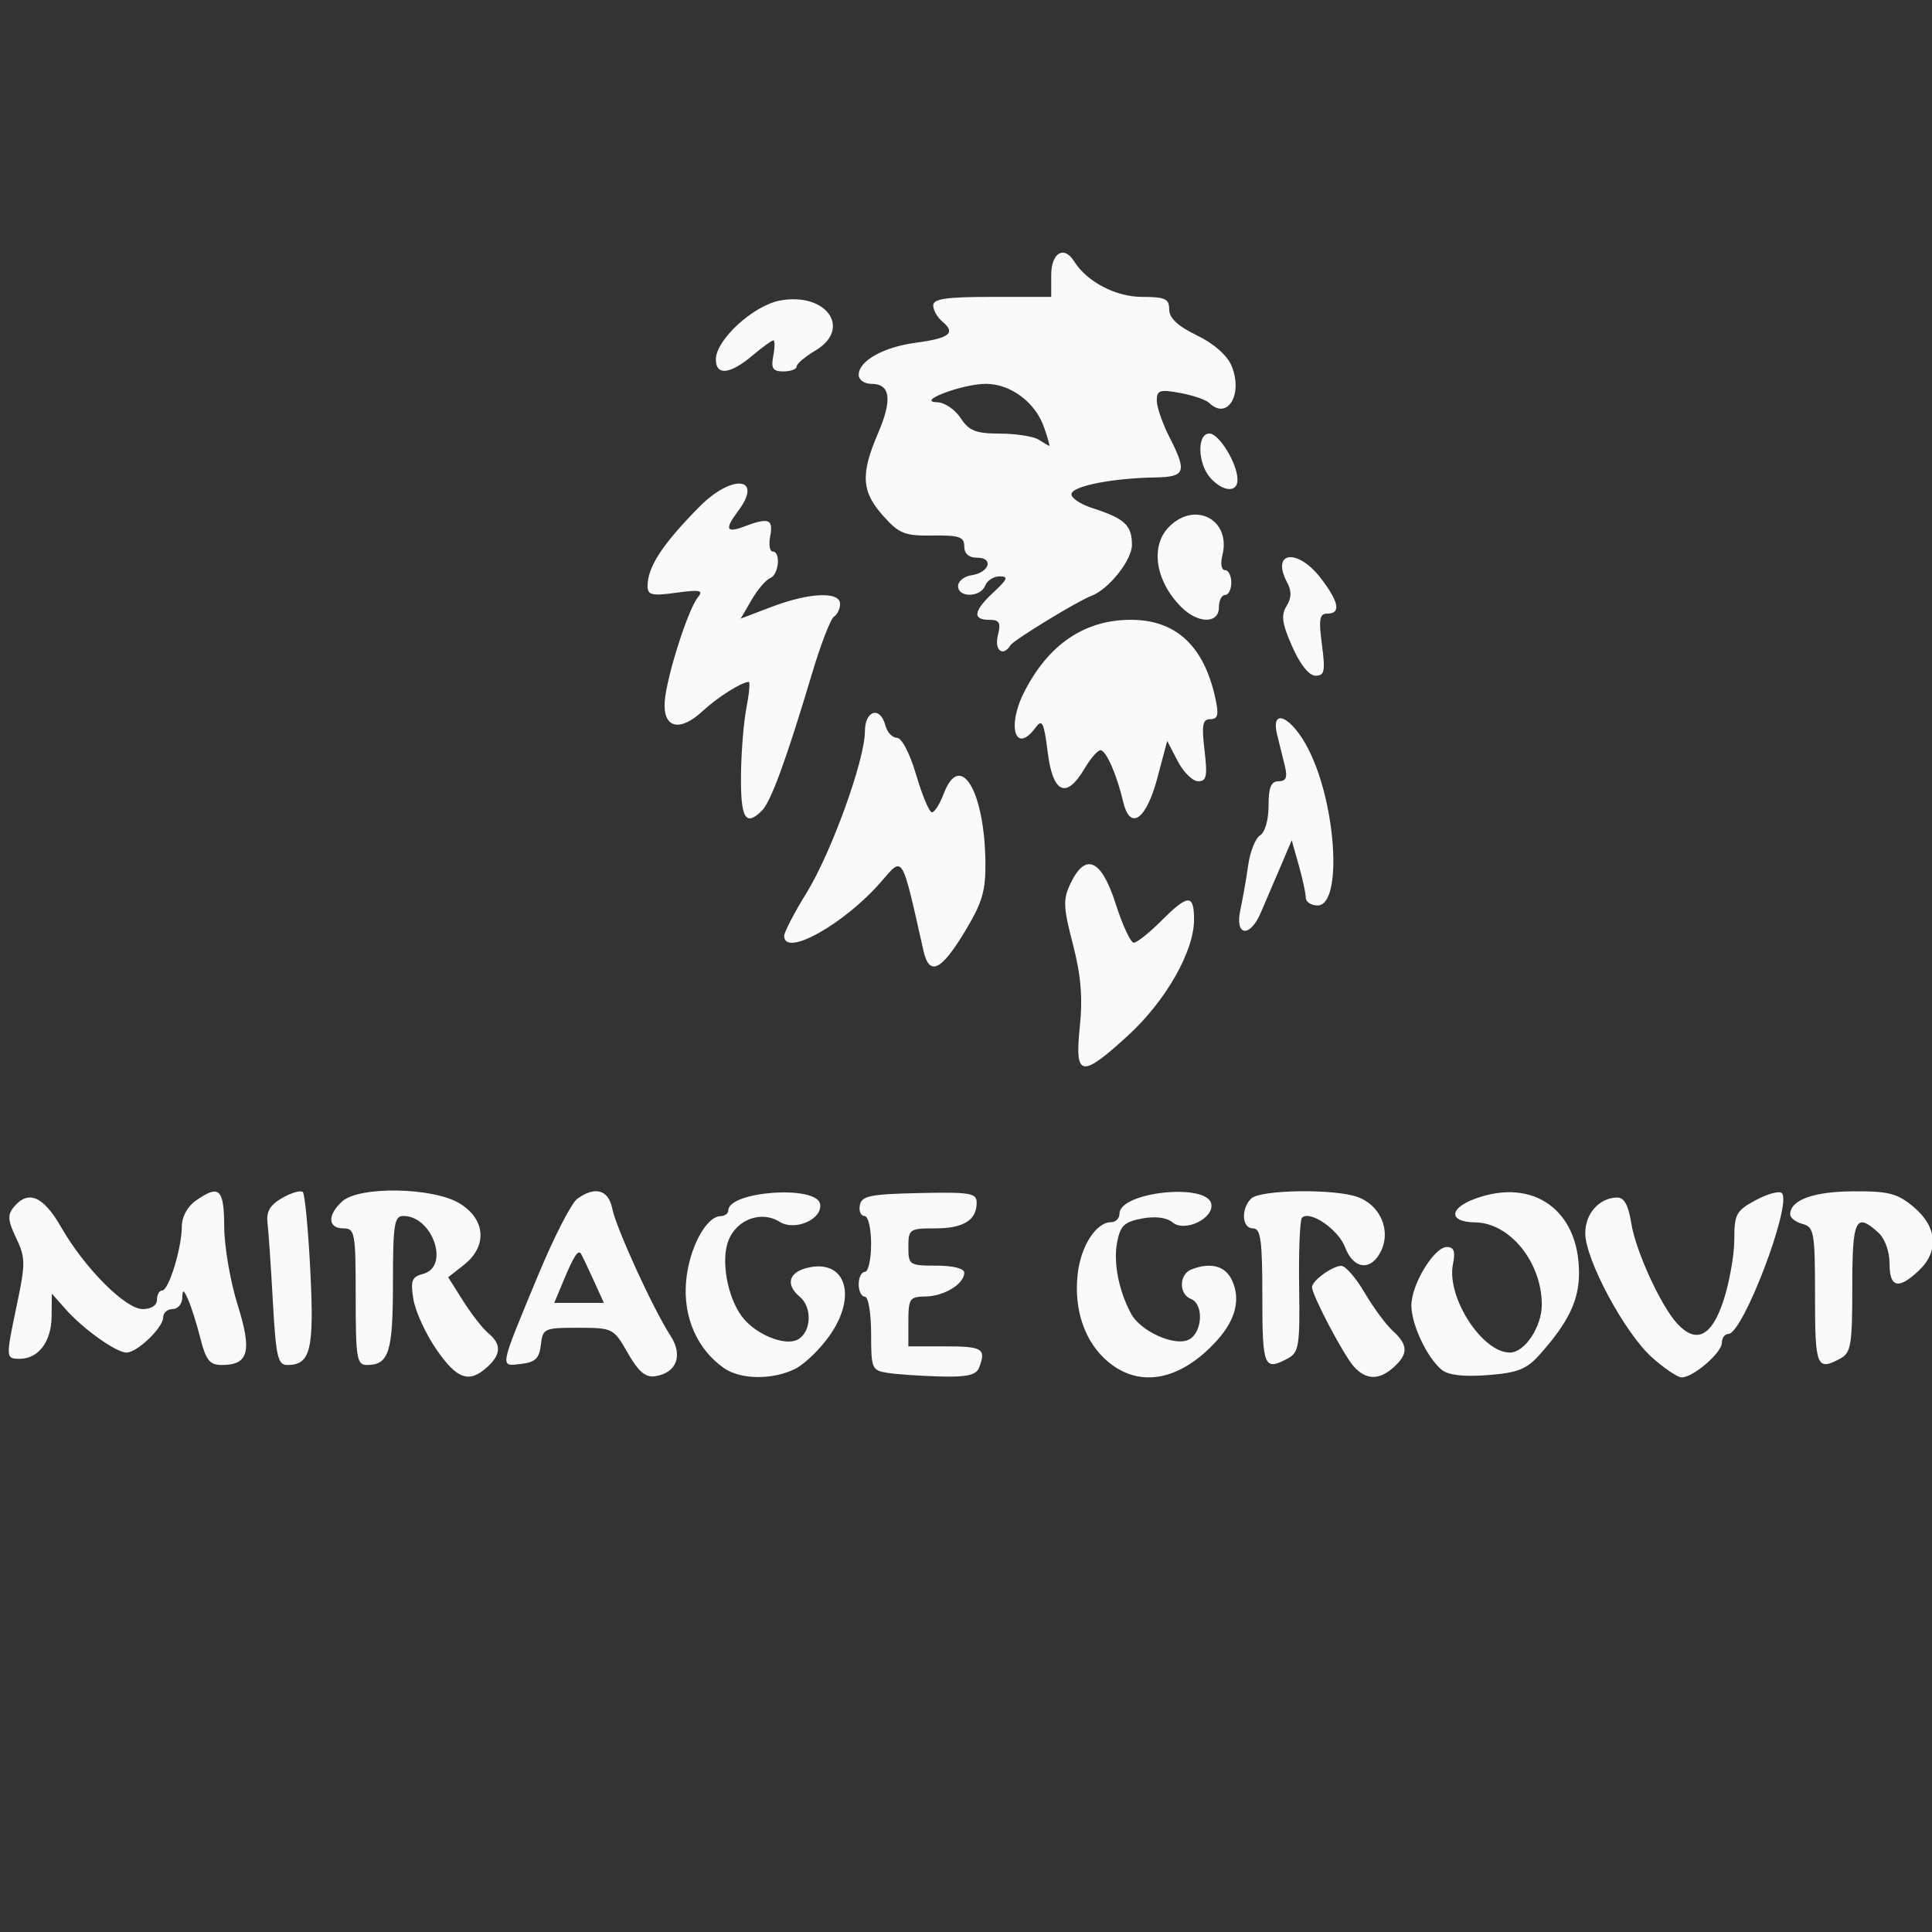 <?xml version="1.0" encoding="UTF-8" standalone="no"?>
<!-- Created with Inkscape (http://www.inkscape.org/) -->

<svg
   xmlns:dc="http://purl.org/dc/elements/1.1/"
   xmlns:cc="http://creativecommons.org/ns#"
   xmlns:rdf="http://www.w3.org/1999/02/22-rdf-syntax-ns#"
   xmlns:svg="http://www.w3.org/2000/svg"
   xmlns="http://www.w3.org/2000/svg"
   xmlns:sodipodi="http://sodipodi.sourceforge.net/DTD/sodipodi-0.dtd"
   xmlns:inkscape="http://www.inkscape.org/namespaces/inkscape"
   version="1.1"
   id="svg115"
   width="500"
   height="500"
   viewBox="0 0 500 500"
   sodipodi:docname="logo.svg"
   inkscape:version="0.92.3 (2405546, 2018-03-11)">
  <rect x="0" y="0" width="500" height="500" fill="#333333" stroke="none"/>
  <defs
     id="defs119" />
  <sodipodi:namedview
     pagecolor="#ffffff"
     bordercolor="#666666"
     borderopacity="1"
     objecttolerance="10"
     gridtolerance="10"
     guidetolerance="10"
     inkscape:pageopacity="0"
     inkscape:pageshadow="2"
     inkscape:window-width="1313"
     inkscape:window-height="713"
     id="namedview117"
     showgrid="false"
     inkscape:zoom="2.214"
     inkscape:cx="172.99006"
     inkscape:cy="250"
     inkscape:window-x="53"
     inkscape:window-y="27"
     inkscape:window-maximized="1"
     inkscape:current-layer="svg115" />
  <path
     style="fill:#fafafa;stroke-width:1.607;fill-opacity:1"
     d="m 112.915,349.196 c -2.754,-4.003 -5.421,-9.829 -5.927,-12.949 -0.786,-4.845 -0.419,-5.802 2.519,-6.571 6.972,-1.823 2.47,-14.989 -5.125,-14.989 -2.344,0 -2.686,2.209 -2.686,17.357 0,17.904 -1.053,21.214 -6.75,21.214 -2.61,0 -2.893,-1.726 -2.893,-17.678 0,-16.607 -0.195,-17.678 -3.214,-17.678 -4.016,0 -4.152,-3.474 -0.275,-6.983 4.424,-4.003 23.515,-3.666 30.409,0.537 6.717,4.096 7.21,11.078 1.12,15.869 l -4.103,3.228 3.885,6.154 c 2.137,3.384 5.068,7.136 6.514,8.336 3.419,2.838 3.326,5.481 -0.31,8.771 -4.696,4.25 -7.815,3.156 -13.163,-4.618 z m 49.555,0.959 c -3.661,-6.41 -3.866,-6.514 -12.855,-6.527 -8.773,-0.011 -9.154,0.162 -9.643,4.407 -0.406,3.53 -1.442,4.526 -5.149,4.949 -5.546,0.633 -5.723,1.542 4.472,-23.027 4.034,-9.722 8.572,-18.581 10.085,-19.687 4.601,-3.364 8.084,-2.406 9.064,2.494 1.016,5.079 10.651,26.123 15.053,32.877 3.35,5.139 1.637,9.691 -3.96,10.527 -2.481,0.37 -4.311,-1.187 -7.068,-6.014 z m -8.922,-18.994 c -1.506,-3.315 -2.941,-6.328 -3.188,-6.696 -0.747,-1.113 -1.832,0.544 -4.437,6.779 l -2.484,5.944 h 6.424 6.424 z m 33.815,22.903 c -6.926,-4.851 -10.573,-13.142 -9.813,-22.308 0.707,-8.524 5.11,-16.921 8.922,-17.017 1.105,-0.028 2.009,-0.686 2.009,-1.463 0,-4.999 22.817,-6.636 23.751,-1.704 0.741,3.916 -6.459,7.12 -10.429,4.64 -4.719,-2.947 -10.99,-0.725 -13.233,4.689 -2.086,5.037 -0.374,14.779 3.494,19.883 3.459,4.562 11.046,7.678 14.368,5.9 3.554,-1.902 3.862,-8.339 0.531,-11.104 -3.68,-3.054 -2.883,-6.249 1.856,-7.438 9.887,-2.482 13.169,6.995 6.004,17.334 -2.439,3.519 -6.435,7.433 -8.88,8.698 -5.769,2.983 -14.234,2.933 -18.58,-0.111 z m 42.501,1.258 c -4.25,-0.644 -4.42,-1.036 -4.42,-10.205 0,-5.286 -0.716,-9.536 -1.607,-9.536 -0.884,0 -1.607,-1.446 -1.607,-3.214 0,-1.768 0.723,-3.214 1.607,-3.214 0.884,0 1.607,-3.254 1.607,-7.232 0,-4.079 -0.752,-7.232 -1.725,-7.232 -0.949,0 -1.482,-1.262 -1.185,-2.804 0.462,-2.397 2.694,-2.85 15.385,-3.124 13.17,-0.284 14.846,-0.005 14.846,2.482 0,4.552 -3.408,6.66 -10.768,6.66 -6.607,0 -6.911,0.212 -6.911,4.821 0,4.643 0.268,4.821 7.232,4.821 4.341,0 7.232,0.732 7.232,1.832 0,2.9 -5.218,6.097 -10.044,6.153 -4.076,0.047 -4.42,0.551 -4.42,6.48 v 6.428 h 9.643 c 9.576,0 10.541,0.611 8.667,5.493 -0.747,1.946 -3.103,2.486 -10.044,2.301 -4.988,-0.132 -11.058,-0.542 -13.489,-0.91 z m 56.882,-2.919 c -6.003,-5.051 -8.888,-13.405 -7.84,-22.703 0.818,-7.26 4.789,-13.405 8.662,-13.405 1.189,0 2.162,-0.997 2.162,-2.216 0,-5.626 22.706,-8.023 23.751,-2.507 0.714,3.774 -6.87,7.395 -10.018,4.783 -1.546,-1.283 -4.463,-1.653 -7.919,-1.005 -4.587,0.861 -5.629,1.866 -6.446,6.221 -0.982,5.233 0.434,12.455 3.601,18.373 2.486,4.645 11.434,8.639 15.036,6.712 3.501,-1.874 3.834,-9.206 0.477,-10.494 -3.183,-1.221 -3.093,-6.404 0.131,-7.641 5.071,-1.946 8.806,-0.911 10.553,2.924 2.197,4.822 0.861,10.126 -3.874,15.386 -9.411,10.452 -19.997,12.539 -28.276,5.572 z m 63.627,1.258 c -2.641,-2.933 -10.822,-18.465 -10.822,-20.547 0,-1.658 5.207,-5.455 7.566,-5.518 1.068,-0.028 3.786,3.097 6.041,6.945 2.255,3.848 5.54,8.299 7.3,9.892 3.973,3.595 4.039,5.962 0.261,9.381 -3.783,3.423 -7.17,3.373 -10.345,-0.153 z m 22.772,0.865 c -3.775,-3.047 -7.881,-11.729 -7.881,-16.667 0,-5.428 5.882,-15.135 9.171,-15.135 1.858,0 2.255,1.126 1.583,4.486 -1.698,8.489 7.555,22.835 14.727,22.835 3.842,0 8.268,-6.628 8.268,-12.379 0,-11.02 -8.271,-21.225 -17.277,-21.317 -6.876,-0.07 -6.81,-3.655 0.114,-6.159 15.04,-5.439 26.813,3.033 26.799,19.285 -0.006,7.085 -2.755,12.775 -10.202,21.117 -3.375,3.78 -5.677,4.687 -13.406,5.284 -6.186,0.478 -10.197,0.023 -11.897,-1.349 z m 54.338,-3.276 c -7.031,-6.314 -17.219,-25.307 -17.219,-32.099 0,-5.089 3.614,-9.143 8.232,-9.234 1.832,-0.036 2.927,1.951 3.683,6.68 1.137,7.111 7.505,21.085 11.764,25.813 4.952,5.499 9.015,3.557 12.079,-5.776 1.547,-4.711 2.812,-11.824 2.812,-15.806 0,-6.612 0.484,-7.502 5.561,-10.237 3.059,-1.647 6.095,-2.461 6.748,-1.809 2.732,2.732 -10.063,36.44 -13.832,36.44 -0.93,0 -1.692,1.032 -1.692,2.294 0,2.567 -7.415,8.956 -10.395,8.956 -1.059,0 -4.543,-2.35 -7.742,-5.223 z M 51.879,346.429 c -0.95,-3.757 -2.375,-8.277 -3.167,-10.044 -1.236,-2.759 -1.455,-2.816 -1.549,-0.402 -0.06,1.547 -1.194,2.812 -2.519,2.812 -1.326,0 -2.411,0.959 -2.411,2.131 0,2.661 -6.727,9.119 -9.498,9.119 -2.668,0 -11.212,-6.091 -15.763,-11.237 l -3.565,-4.031 -0.051,5.912 c -0.056,6.496 -3.397,10.963 -8.201,10.963 -3.721,0 -3.723,-0.041 -0.712,-14.353 C 6.612,326.985 6.588,325.443 4.182,320.396 2.006,315.834 1.902,314.399 3.598,312.355 c 3.709,-4.469 7.603,-2.822 12.169,5.146 6.114,10.669 16.68,21.294 21.176,21.294 2.203,0 3.683,-0.969 3.683,-2.411 0,-1.326 0.609,-2.411 1.353,-2.411 1.695,0 5.076,-11.034 5.076,-16.568 0,-2.458 1.452,-5.159 3.572,-6.644 6.134,-4.297 7.353,-3.186 7.399,6.739 0.023,5.083 1.587,14.175 3.475,20.205 3.784,12.086 2.862,15.553 -4.135,15.553 -3.08,0 -4.071,-1.234 -5.487,-6.83 z m 18.735,-9.643 c -0.501,-9.06 -1.126,-18.238 -1.388,-20.394 -0.347,-2.858 0.698,-4.59 3.853,-6.386 2.381,-1.355 4.762,-2.031 5.292,-1.501 0.53,0.53 1.404,9.707 1.941,20.393 1.027,20.433 0.068,24.361 -5.951,24.361 -2.465,0 -2.954,-2.15 -3.747,-16.473 z M 326.693,335.581 c 0,-14.643 -0.414,-17.678 -2.411,-17.678 -2.884,0 -3.196,-5 -0.482,-7.714 2.337,-2.337 21.846,-2.586 27.718,-0.354 5.656,2.151 8.405,8.42 6.002,13.693 -2.515,5.519 -7.201,5.137 -9.43,-0.768 -1.737,-4.602 -9.113,-9.641 -11.142,-7.612 -0.539,0.539 -0.87,8.571 -0.734,17.849 0.224,15.288 -0.05,17.027 -2.925,18.566 -6.165,3.299 -6.597,2.252 -6.597,-15.981 z m 143.034,-0.15 c 0,-16.477 -0.244,-17.892 -3.214,-18.669 -1.768,-0.462 -3.214,-1.58 -3.214,-2.485 0,-3.718 6.023,-5.916 16.35,-5.965 9.235,-0.044 11.412,0.527 15.669,4.11 6.065,5.104 6.539,11.46 1.225,16.452 -5.267,4.948 -7.53,4.383 -7.53,-1.881 0,-3.167 -1.208,-6.469 -2.939,-8.036 -5.842,-5.287 -6.704,-3.466 -6.704,14.158 0,14.983 -0.339,17 -3.109,18.482 -6.099,3.264 -6.534,2.187 -6.534,-16.165 z M 279.454,265.739 c 0.779,-7.605 0.3,-13.323 -1.794,-21.395 -2.508,-9.671 -2.581,-11.594 -0.595,-15.737 3.881,-8.097 7.983,-6.227 11.678,5.324 1.767,5.524 3.869,10.044 4.671,10.044 0.802,0 3.99,-2.531 7.083,-5.625 6.99,-6.99 8.518,-7.046 8.518,-0.316 0,8.187 -7.349,21.062 -17.121,29.992 -12.137,11.093 -13.781,10.791 -12.441,-2.288 z M 238.975,245.984 c -5.704,-25.327 -5.168,-24.454 -10.933,-17.8 -9.51,10.976 -25.096,19.687 -25.096,14.025 0,-0.972 2.611,-5.996 5.802,-11.166 6.424,-10.408 15.091,-34.406 15.091,-41.787 0,-5.453 3.961,-6.599 5.287,-1.53 0.462,1.768 1.812,3.215 3,3.216 1.252,0.001 3.35,4.052 4.992,9.643 1.558,5.302 3.388,9.64 4.067,9.64 0.679,0 2.053,-2.17 3.054,-4.821 4.243,-11.24 10.581,-0.789 10.786,17.785 0.082,7.458 -0.822,10.465 -5.437,18.08 -6.108,10.078 -9.105,11.409 -10.612,4.715 z m 82.017,-10.446 c 0.621,-2.873 1.541,-8.116 2.044,-11.652 0.503,-3.536 1.894,-7.007 3.09,-7.714 1.244,-0.735 2.175,-4.001 2.175,-7.634 0,-4.775 0.644,-6.349 2.598,-6.349 1.964,0 2.356,-0.98 1.607,-4.018 -0.545,-2.21 -1.437,-5.826 -1.982,-8.036 -1.801,-7.304 3.834,-4.644 8.132,3.838 7.282,14.37 8.784,40.358 2.333,40.358 -1.675,0 -3.049,-0.904 -3.054,-2.009 -0.005,-1.105 -0.825,-4.902 -1.823,-8.437 l -1.814,-6.428 -3.073,7.232 c -1.69,3.978 -3.939,9.221 -4.998,11.652 -2.819,6.471 -6.679,5.879 -5.235,-0.804 z M 191.765,200.985 c 0.038,-5.966 0.665,-13.922 1.391,-17.678 0.727,-3.757 1.009,-6.83 0.628,-6.83 -1.811,0 -8.143,4.006 -11.975,7.577 -5.95,5.544 -10.335,4.355 -9.764,-2.647 0.531,-6.516 6.054,-23.8 8.578,-26.84 1.505,-1.813 0.545,-2.014 -5.61,-1.17 -6.319,0.866 -7.425,0.61 -7.425,-1.717 0,-4.937 3.821,-10.799 13.326,-20.446 8.616,-8.743 16.8,-7.811 10.028,1.142 -3.451,4.562 -2.986,5.65 1.661,3.883 6.298,-2.395 7.572,-1.931 6.734,2.45 -0.422,2.21 -0.145,4.018 0.616,4.018 2.165,0 1.622,5.99 -0.625,6.881 -1.105,0.438 -3.274,2.977 -4.821,5.642 l -2.812,4.846 8.052,-3.06 c 9.733,-3.698 17.661,-4.032 17.661,-0.744 0,1.274 -0.711,2.755 -1.579,3.292 -0.869,0.537 -3.457,7.269 -5.751,14.961 -6.483,21.734 -10.562,32.911 -12.846,35.194 -4.243,4.243 -5.538,2.168 -5.468,-8.754 z m 98.907,6.509 c -1.648,-7.041 -4.419,-13.339 -5.868,-13.339 -0.727,0 -2.603,2.17 -4.169,4.821 -4.679,7.921 -8.162,6.344 -9.491,-4.296 -0.964,-7.719 -1.441,-8.705 -3.105,-6.428 -5.175,7.078 -7.569,-0.054 -3.035,-9.043 6.255,-12.402 15.667,-18.804 27.645,-18.804 11.733,0 18.971,6.764 21.927,20.491 0.885,4.11 0.6,5.223 -1.338,5.223 -2.011,0 -2.288,1.475 -1.511,8.036 0.795,6.716 0.526,8.036 -1.642,8.036 -1.426,0 -3.813,-2.35 -5.304,-5.223 l -2.71,-5.223 -2.557,9.621 c -2.885,10.854 -7.057,13.747 -8.841,6.129 z m 43.762,-40.148 c -2.642,-5.972 -2.947,-8.134 -1.48,-10.483 1.293,-2.07 1.354,-3.882 0.204,-6.031 -4.377,-8.178 2.649,-9.082 8.721,-1.122 4.672,6.126 5.205,9.089 1.634,9.089 -2.03,0 -2.278,1.421 -1.4,8.036 0.913,6.885 0.678,8.036 -1.642,8.036 -1.68,0 -3.972,-2.857 -6.036,-7.524 z m -76.187,-2.922 c 0.826,-3.292 0.422,-4.018 -2.236,-4.018 -4.444,0 -4.069,-2.32 1.158,-7.167 3.582,-3.321 3.872,-4.083 1.557,-4.083 -1.566,0 -3.263,1.085 -3.772,2.411 -1.179,3.073 -7.01,3.166 -7.01,0.112 0,-1.264 1.571,-2.53 3.49,-2.812 4.603,-0.677 5.849,-4.531 1.465,-4.531 -2.168,0 -3.348,-1.032 -3.348,-2.93 0,-2.466 -1.293,-2.911 -8.165,-2.812 -7.262,0.104 -8.685,-0.463 -12.857,-5.131 -5.579,-6.241 -5.852,-10.744 -1.293,-21.341 3.759,-8.738 3.208,-12.785 -1.741,-12.785 -1.796,0 -3.265,-1.044 -3.265,-2.32 0,-3.625 6.382,-7.206 14.844,-8.329 8.644,-1.147 10.36,-2.512 6.835,-5.438 -1.316,-1.092 -2.393,-2.982 -2.393,-4.2 0,-1.725 3.371,-2.214 15.268,-2.214 h 15.268 v -5.625 c 0,-5.799 3.319,-7.785 5.947,-3.558 3.276,5.268 10.768,9.183 17.573,9.183 5.959,0 7.015,0.487 7.015,3.235 0,2.237 2.207,4.307 7.154,6.711 4.416,2.146 7.855,5.167 8.985,7.896 3.051,7.365 -1.051,14.188 -5.773,9.604 -0.84,-0.815 -4.239,-1.98 -7.553,-2.59 -5.238,-0.963 -6.027,-0.708 -6.027,1.946 0,1.679 1.446,5.89 3.214,9.358 4.677,9.175 4.248,10.428 -3.616,10.565 -10.85,0.189 -20.979,2.13 -21.649,4.148 -0.339,1.021 2.134,2.743 5.494,3.825 8.274,2.666 10.128,4.401 10.128,9.481 0,3.943 -5.99,11.49 -10.446,13.163 -3.588,1.347 -20.151,11.455 -20.987,12.808 -1.933,3.128 -4.237,1.318 -3.263,-2.564 z m 11.953,-53.848 c -2.252,-6.459 -8.656,-11.24 -15.056,-11.24 -6.032,0 -18.361,4.653 -12.608,4.758 1.887,0.035 4.616,1.871 6.064,4.081 2.188,3.34 3.914,4.022 10.229,4.042 4.178,0.013 8.682,0.726 10.007,1.583 1.326,0.857 2.554,1.569 2.729,1.583 0.175,0.013 -0.44,-2.149 -1.366,-4.806 z m 35.537,46.552 c -6.762,-6.762 -8.135,-15.843 -3.15,-20.828 6.744,-6.744 16.058,-1.75 13.767,7.382 -0.55,2.191 -0.261,3.868 0.667,3.868 0.901,0 1.638,1.446 1.638,3.214 0,1.768 -0.723,3.214 -1.607,3.214 -0.884,0 -1.607,1.446 -1.607,3.214 0,4.277 -5.402,4.241 -9.707,-0.064 z m 7.545,-33.41 c -3.361,-3.714 -3.558,-11.525 -0.29,-11.525 2.524,0 7.273,7.819 7.273,11.974 0,3.382 -3.734,3.142 -6.983,-0.449 z M 185.267,93.02 c 0,-5.071 9.689,-13.965 16.606,-15.243 12.023,-2.222 18.709,7.302 9.108,12.974 -2.652,1.566 -4.821,3.415 -4.821,4.109 0,0.693 -1.531,1.261 -3.402,1.261 -2.762,0 -3.257,-0.756 -2.634,-4.018 0.422,-2.21 0.43,-4.018 0.018,-4.018 -0.413,0 -2.899,1.808 -5.525,4.018 -5.711,4.805 -9.35,5.162 -9.35,0.918 z"
     id="path125"
     inkscape:connector-curvature="0"
     inkscape:export-xdpi="96"
     inkscape:export-ydpi="96" />
</svg>
